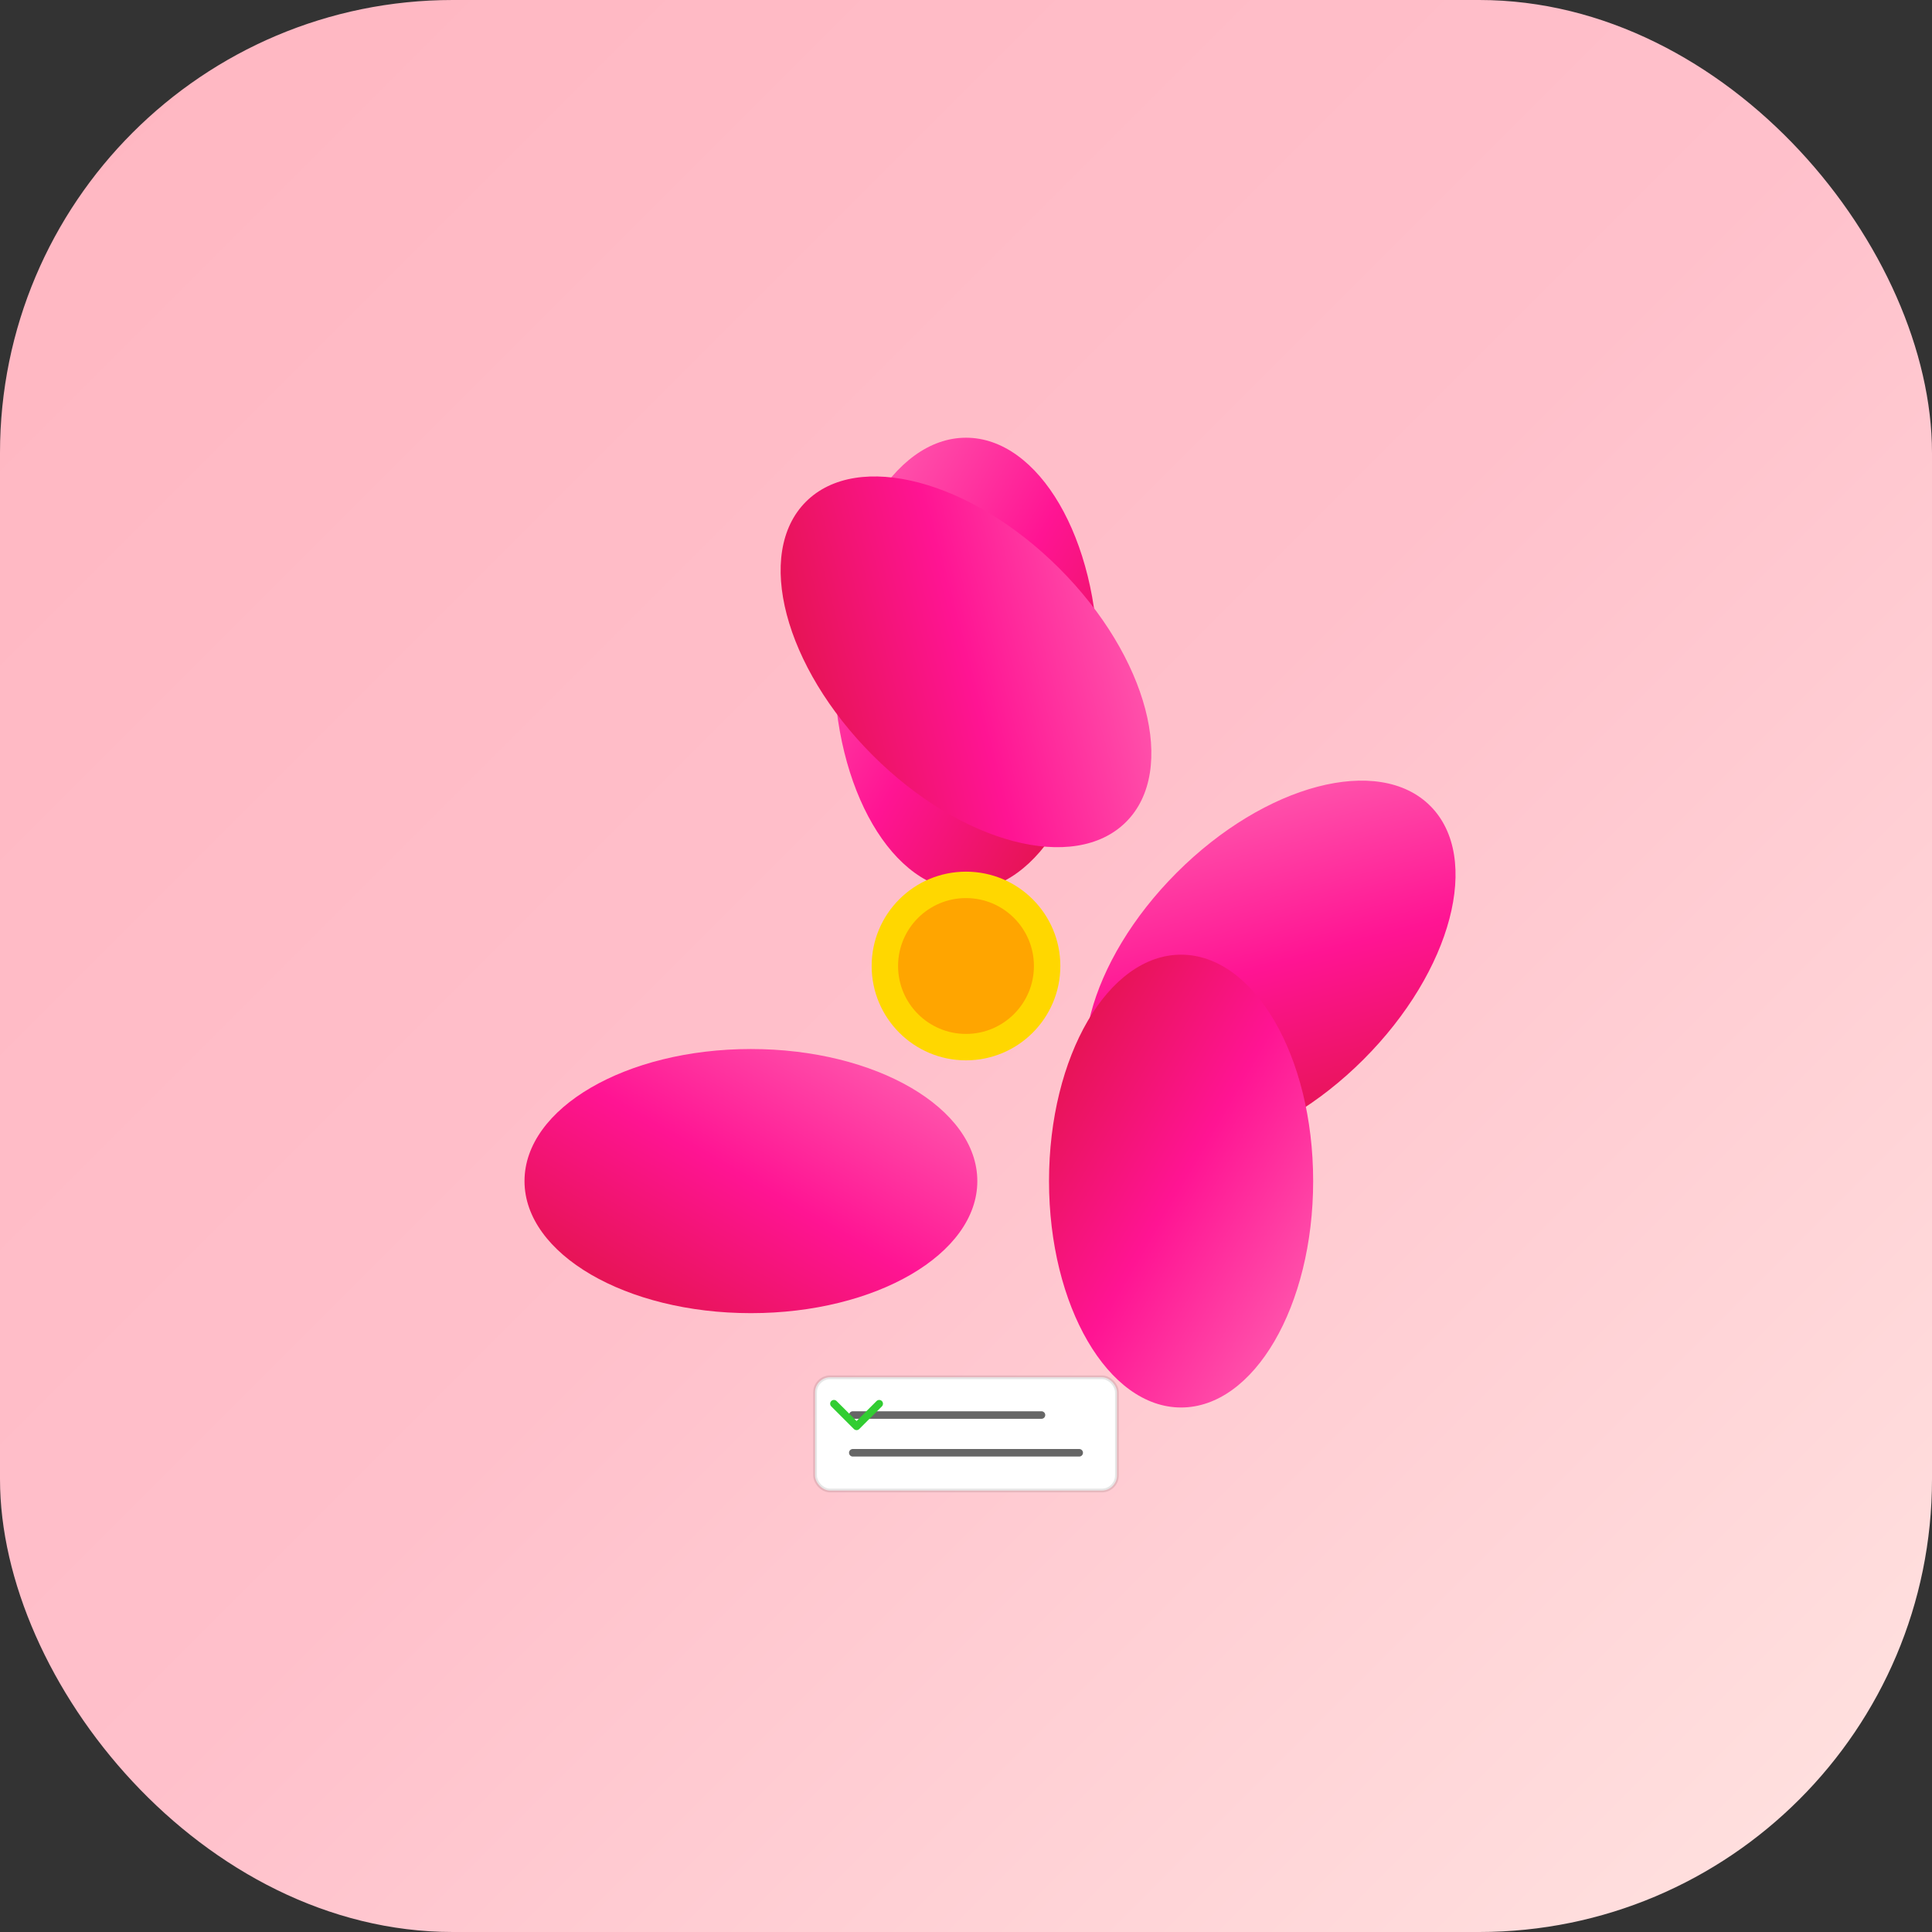<?xml version="1.0" encoding="UTF-8"?>
<svg width="512" height="512" viewBox="0 0 512 512" xmlns="http://www.w3.org/2000/svg">
  <rect x="0" y="0" width="512" height="512" fill="#333333" stroke="none"/>
  <!-- Fondo con gradiente -->
  <defs>
    <linearGradient id="backgroundGradient" x1="0%" y1="0%" x2="100%" y2="100%">
      <stop offset="0%" style="stop-color:#FFB6C1;stop-opacity:1" />
      <stop offset="50%" style="stop-color:#FFC0CB;stop-opacity:1" />
      <stop offset="100%" style="stop-color:#FFE4E1;stop-opacity:1" />
    </linearGradient>
    
    <linearGradient id="sakuraGradient" x1="0%" y1="0%" x2="100%" y2="100%">
      <stop offset="0%" style="stop-color:#FF69B4;stop-opacity:1" />
      <stop offset="50%" style="stop-color:#FF1493;stop-opacity:1" />
      <stop offset="100%" style="stop-color:#DC143C;stop-opacity:1" />
    </linearGradient>
  </defs>
  
  <!-- Fondo redondeado -->
  <rect width="512" height="512" rx="120" ry="120" fill="url(#backgroundGradient)" />
  
  <!-- Flor de Sakura principal (más grande para el ícono adaptativo) -->
  <g transform="translate(256, 256)">
    <!-- Pétalos de la flor -->
    <g>
      <!-- Pétalo superior -->
      <ellipse cx="0" cy="-80" rx="35" ry="60" fill="url(#sakuraGradient)" transform="rotate(0)" />
      <!-- Pétalo derecho -->
      <ellipse cx="57" cy="-57" rx="35" ry="60" fill="url(#sakuraGradient)" transform="rotate(45)" />
      <!-- Pétalo inferior derecho -->
      <ellipse cx="57" cy="57" rx="35" ry="60" fill="url(#sakuraGradient)" transform="rotate(90)" />
      <!-- Pétalo inferior izquierdo -->
      <ellipse cx="-57" cy="57" rx="35" ry="60" fill="url(#sakuraGradient)" transform="rotate(135)" />
      <!-- Pétalo izquierdo -->
      <ellipse cx="-57" cy="-57" rx="35" ry="60" fill="url(#sakuraGradient)" transform="rotate(180)" />
    </g>
    
    <!-- Centro de la flor -->
    <circle cx="0" cy="0" r="25" fill="#FFD700" />
    <circle cx="0" cy="0" r="18" fill="#FFA500" />
  </g>
  
  <!-- Elementos decorativos sutiles -->
  <g transform="translate(256, 380)">
    <!-- Lista pequeña -->
    <rect x="-40" y="-15" width="80" height="30" rx="4" ry="4" fill="white" stroke="rgba(0,0,0,0.1)" stroke-width="1"/>
    <line x1="-30" y1="-5" x2="20" y2="-5" stroke="#666" stroke-width="2" stroke-linecap="round"/>
    <line x1="-30" y1="5" x2="30" y2="5" stroke="#666" stroke-width="2" stroke-linecap="round"/>
    
    <!-- Checkmark -->
    <g transform="translate(-35, -8)">
      <path d="M0,0 L6,6 L12,0" stroke="#32CD32" stroke-width="2" fill="none" stroke-linecap="round" stroke-linejoin="round"/>
    </g>
  </g>
</svg>

